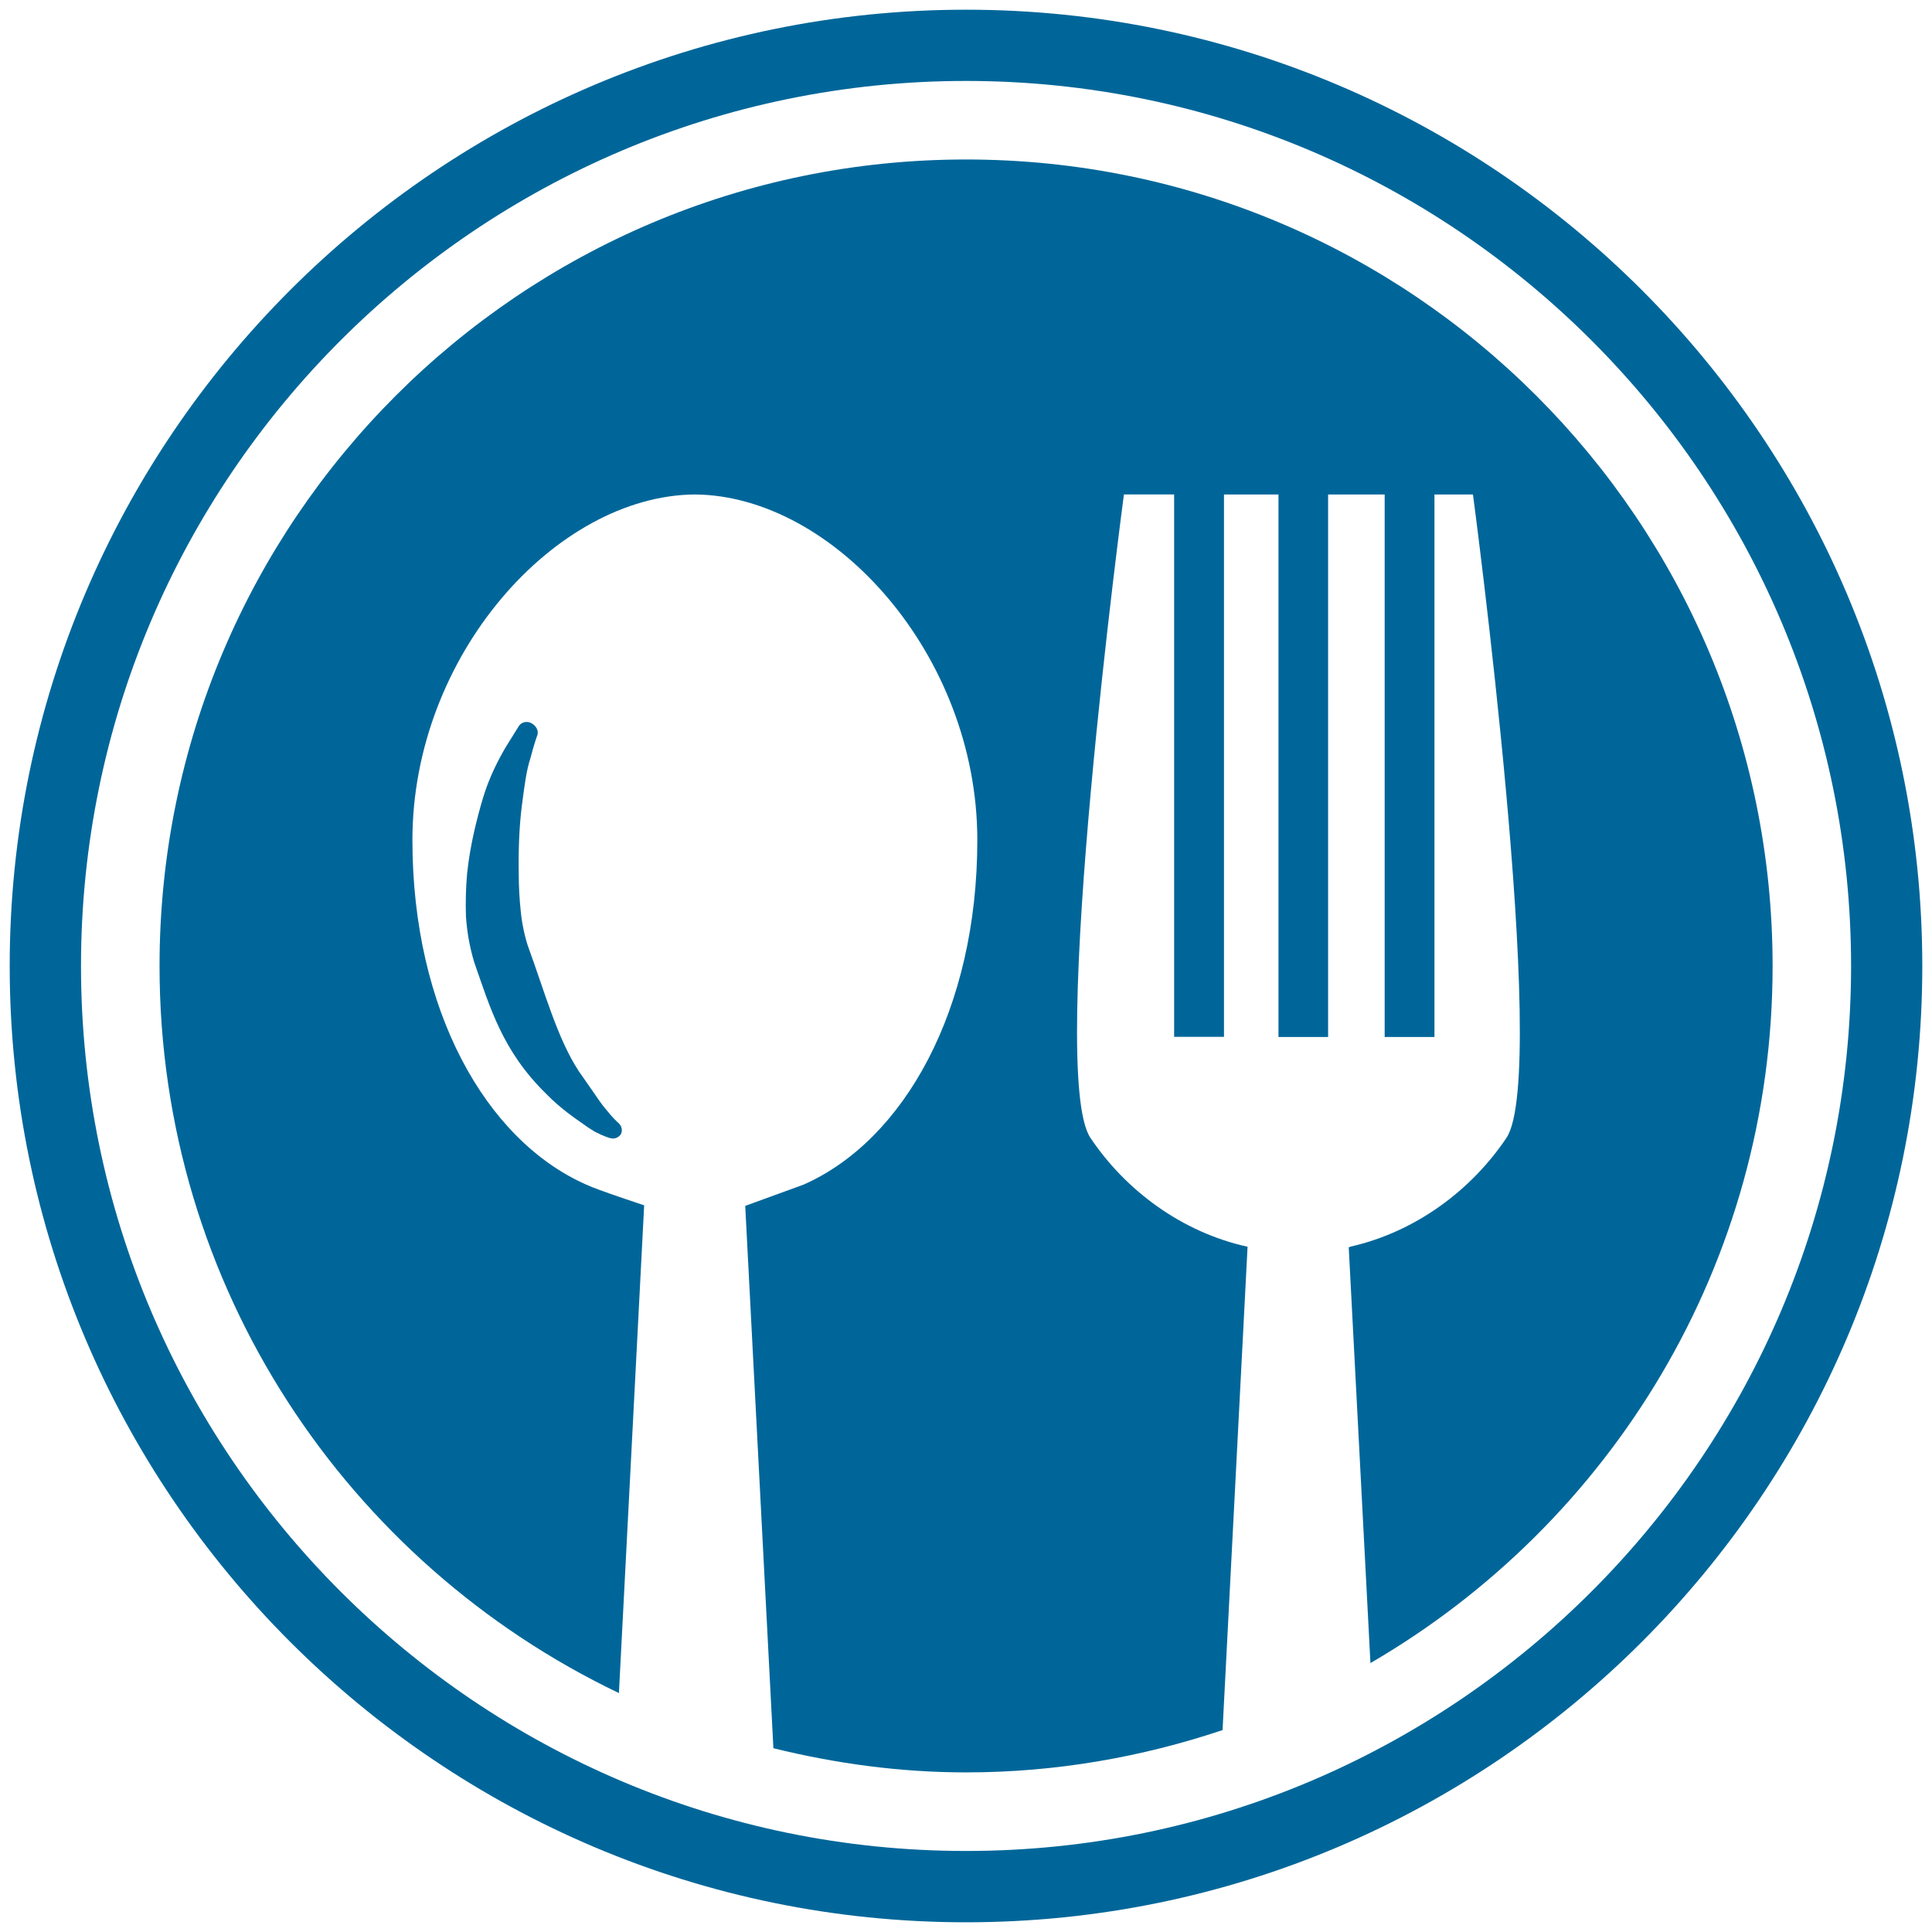 <?xml version="1.0" encoding="utf-8"?>
<!-- Generator: Adobe Illustrator 16.0.0, SVG Export Plug-In . SVG Version: 6.00 Build 0)  -->
<!DOCTYPE svg PUBLIC "-//W3C//DTD SVG 1.1//EN" "http://www.w3.org/Graphics/SVG/1.1/DTD/svg11.dtd">
<svg version="1.1" id="Capa_1" xmlns="http://www.w3.org/2000/svg" xmlns:xlink="http://www.w3.org/1999/xlink" x="0px" y="0px"
	 width="300px" height="300px" viewBox="106 106 300 300" enable-background="new 106 106 300 300" xml:space="preserve">
<g>
	<g>
		<path fill="#006699" d="M256.009,130.765c-69.17,0-125.235,56.064-125.235,125.235c0,49.841,29.188,92.743,71.332,112.9
			l3.92-75.741c0,0-7.374-2.422-8.988-3.21c-15.639-6.888-26.999-27.17-26.999-53.496c0-28.724,22.277-53.467,43.818-53.672
			c0.027,0,0.027,0,0.045,0c0.009,0,0.027,0,0.036,0c21.541,0.205,43.82,24.945,43.82,53.672c0,26.324-11.376,46.601-26.982,53.496
			c-0.123,0.054-9.058,3.3-9.058,3.3l4.376,84.215c9.607,2.365,19.596,3.753,29.93,3.753c13.942,0,27.292-2.374,39.814-6.571
			l3.882-75.052c-10.224-2.25-18.943-8.757-24.407-16.921c-6.771-10.143,5.21-99.9,5.21-99.9h7.795v84.229h7.742v-84.22h8.462
			v84.238h7.706v-84.238h8.782v84.238h7.729v-84.238h5.981c0,0,11.981,89.758,5.203,99.9c-5.411,8.084-14.05,14.574-24.146,16.875
			c-0.182,0.064-0.346,0.127-0.346,0.127l3.37,64.558c37.306-21.688,62.448-61.983,62.448-108.242
			C381.236,186.829,325.172,130.765,256.009,130.765z"/>
		<path fill="#006699" d="M188.371,223.722c0.448-1.824,1.053-3.562,1.08-3.595c0.194-0.683-0.168-1.381-0.912-1.825
			c-0.706-0.381-1.567-0.186-1.965,0.426c0,0-0.858,1.363-2.1,3.379c-1.01,1.737-2.505,4.51-3.525,7.963
			c-0.885,3.027-1.94,7.051-2.416,11.554c-0.203,2.365-0.251,4.501-0.178,6.698c0.178,2.506,0.558,4.65,1.283,7.102
			c2.459,6.994,4.355,13.764,11.193,20.444c2.162,2.219,4.381,3.731,5.985,4.847l0.566,0.4c0.347,0.225,0.676,0.434,1.003,0.625
			c1.346,0.706,2.247,0.96,2.412,0.996c0.669,0.18,1.358-0.145,1.645-0.688c0.266-0.571,0.071-1.289-0.486-1.742
			c0,0-0.779-0.677-1.78-1.948c-0.685-0.769-1.43-1.884-2.294-3.144c-0.609-0.89-1.332-1.895-2.003-2.874
			c-3.331-5.085-5.251-12.182-7.906-19.451c-0.521-1.577-0.948-3.619-1.108-5.356c-0.212-2.002-0.312-3.933-0.312-5.724
			c-0.078-4.159,0.108-7.729,0.472-10.625C187.441,227.918,187.768,225.468,188.371,223.722z"/>
		<path fill="#006699" d="M256.009,107.507c-81.874,0-148.502,66.616-148.502,148.493c0,81.859,66.628,148.492,148.502,148.492
			c81.869,0,148.484-66.633,148.484-148.492C404.493,174.123,337.878,107.507,256.009,107.507z M256.009,393.418
			c-75.778,0-137.431-61.648-137.431-137.418c0-75.778,61.652-137.431,137.431-137.431c75.77,0,137.426,61.652,137.426,137.431
			C393.438,331.77,331.778,393.418,256.009,393.418z"/>
	</g>
</g>
</svg>
